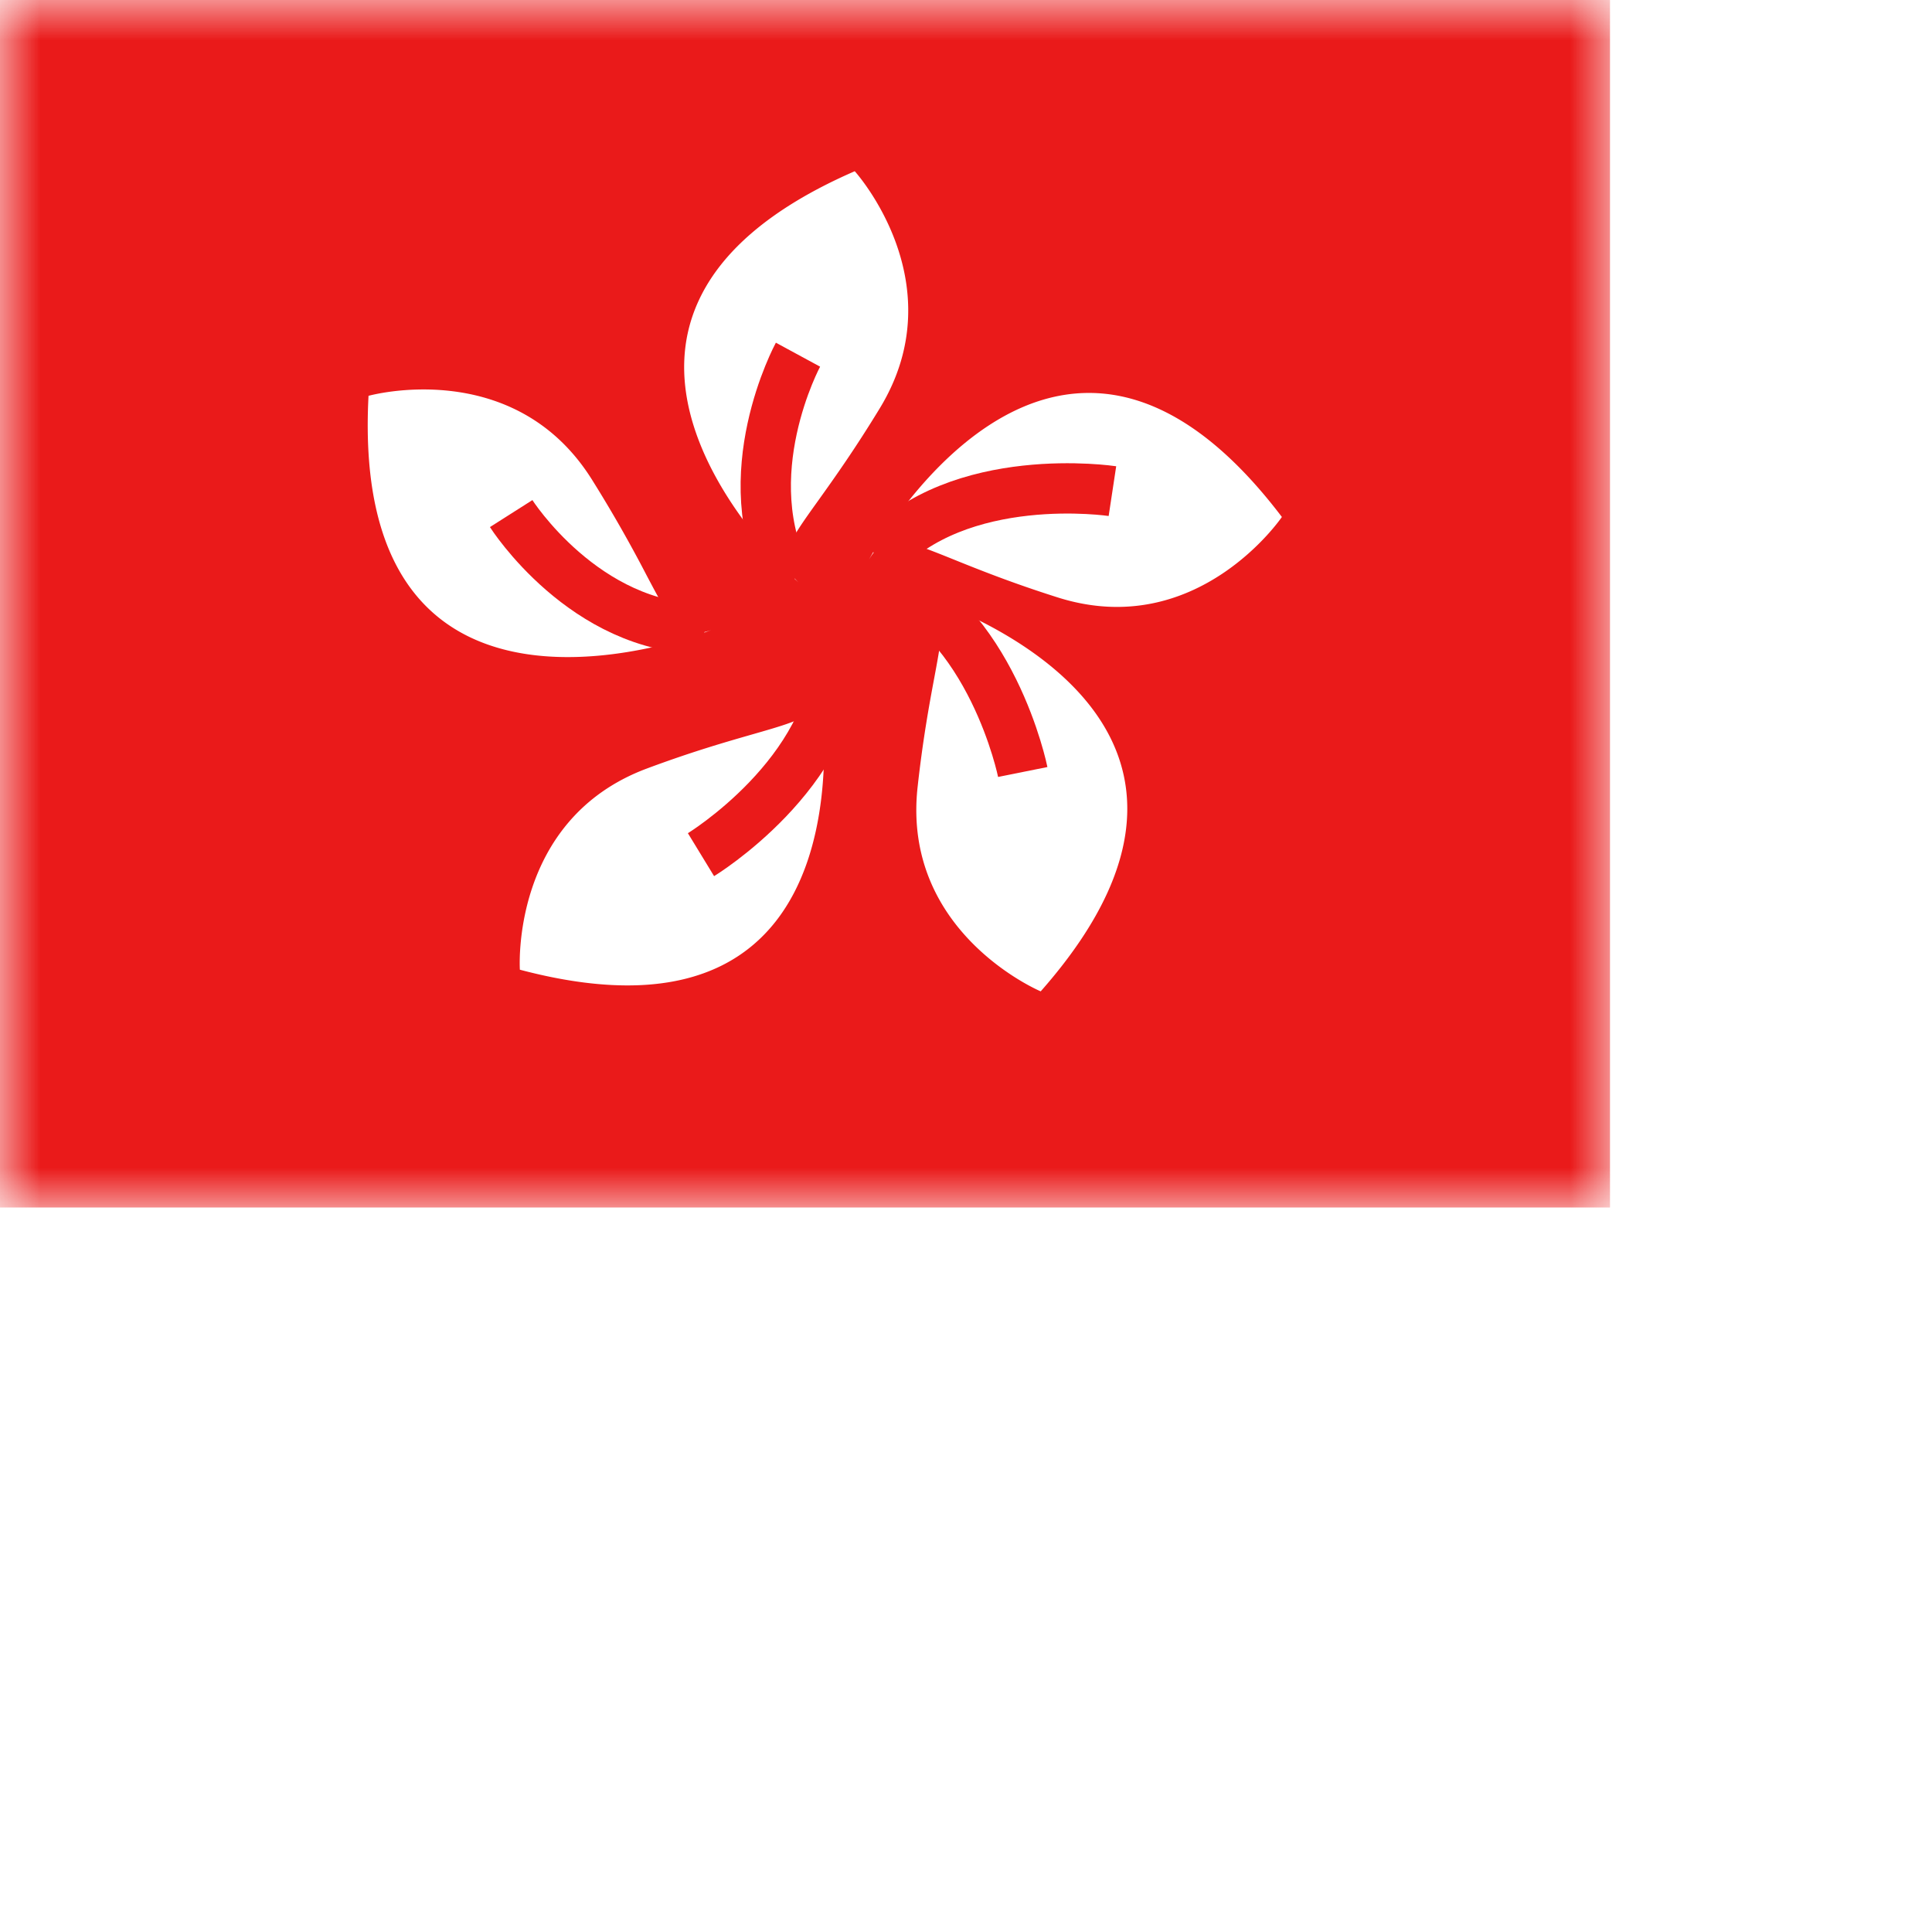 <svg width="24" height="24" viewbox="0 0 20 15" fill="none" xmlns="http://www.w3.org/2000/svg">
  <mask id="a" maskUnits="userSpaceOnUse" x="0" y="0" width="20" height="15">
    <path fill="#fff" d="M0 0h20v15H0z"/>
  </mask>
  <g mask="url(#a)">
    <path fill-rule="evenodd" clip-rule="evenodd" d="M0 0v15h20V0H0z" fill="#EA1A1A"/>
    <mask id="b" maskUnits="userSpaceOnUse" x="0" y="0" width="20" height="15">
      <path fill-rule="evenodd" clip-rule="evenodd" d="M0 0v15h20V0H0z" fill="#fff"/>
    </mask>
    <g mask="url(#b)">
      <g filter="url(#HK_-_Hong_Kong__filter0_d)">
        <path fill-rule="evenodd" clip-rule="evenodd" d="M9.918 7.234s-3.618-3.227.7-5.107c0 0 1.256 1.385.314 2.94-.31.51-.57.875-.766 1.149-.401.56-.53.741-.248 1.018zm-5.34-2.317c-.249 4.703 4.256 2.91 4.256 2.91-.374.129-.478-.068-.8-.677a16.823 16.823 0 00-.685-1.199c-.97-1.538-2.771-1.034-2.771-1.034zm6.82 2.475s4.646 1.39 1.53 4.923c0 0-1.724-.723-1.53-2.531.065-.593.146-1.033.208-1.364.126-.678.167-.897-.207-1.028zm-1.22 1.084s.833 4.776-3.72 3.57c0 0-.123-1.866 1.58-2.5.56-.209.99-.332 1.314-.425.662-.19.876-.252.826-.645zm5.746-2.054c-2.847-3.751-5.128.527-5.128.527.202-.34.409-.257 1.048 0 .312.126.728.293 1.297.473 1.734.548 2.783-1 2.783-1z" fill="#fff"/>
      </g>
      <path d="M6.35 6.38s.91 1.432 2.4 1.432m1.163-3.406s-.817 1.507-.117 2.822m4.023-1.127s-1.907-.289-2.904.818m1.79 2.671s-.38-1.89-1.762-2.448m-2.235 3.475s1.646-1.004 1.698-2.494" stroke="#EA1A1A" stroke-width=".625"/>
    </g>
  </g>
  <defs>
    <filter id="HK_-_Hong_Kong__filter0_d" x="3.568" y="1.127" width="13.356" height="12.188" filterUnits="userSpaceOnUse" color-interpolation-filters="sRGB">
      <feFlood flood-opacity="0" result="BackgroundImageFix"/>
      <feColorMatrix in="SourceAlpha" values="0 0 0 0 0 0 0 0 0 0 0 0 0 0 0 0 0 0 127 0"/>
      <feOffset/>
      <feGaussianBlur stdDeviation=".5"/>
      <feColorMatrix values="0 0 0 0 0.6 0 0 0 0 0 0 0 0 0 0 0 0 0 0.36 0"/>
      <feBlend in2="BackgroundImageFix" result="effect1_dropShadow"/>
      <feBlend in="SourceGraphic" in2="effect1_dropShadow" result="shape"/>
    </filter>
  </defs>
</svg>
